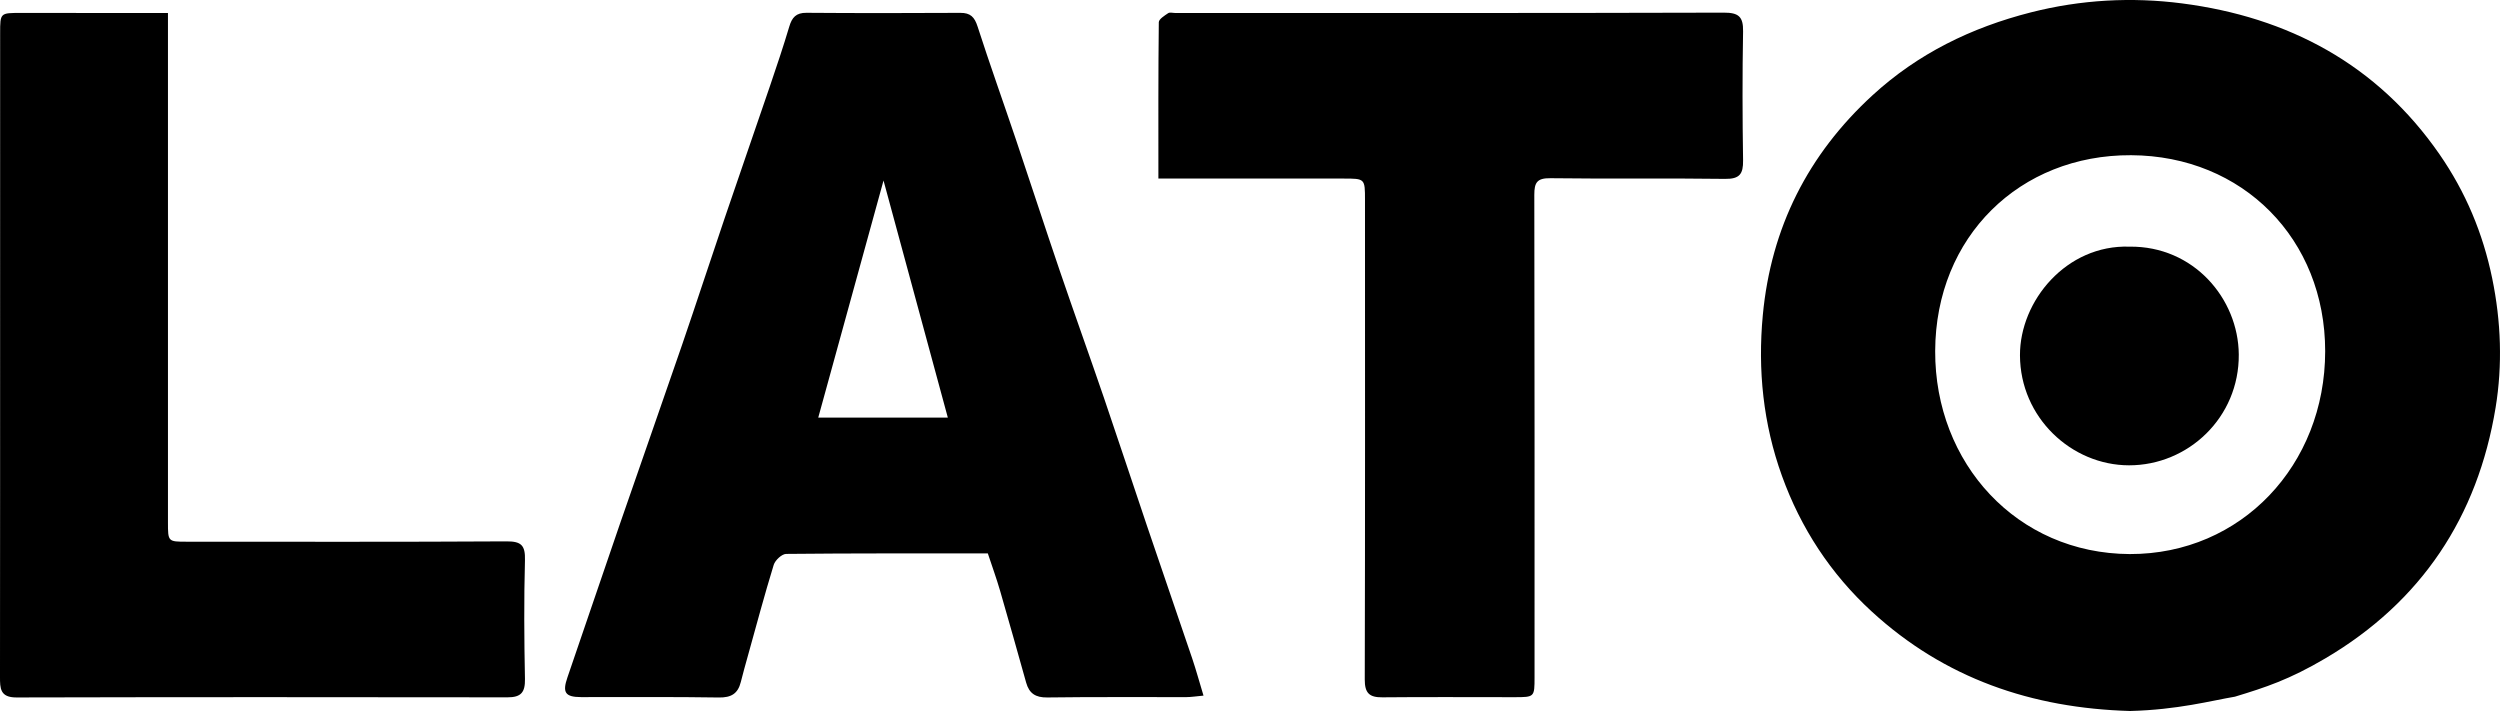 <svg xmlns="http://www.w3.org/2000/svg" width="426.057" height="121.17" viewBox="0 0 426.057 121.17"><path d="M363.017 121.17c-16.745-.48-31.605-5.543-44.033-16.954-7.002-6.43-12.097-14.223-15.304-23.128-3.182-8.833-4.14-18.003-3.257-27.386 1.404-14.924 7.712-27.386 18.7-37.467 7.72-7.083 16.818-11.537 26.992-14.128 8.533-2.173 17.19-2.633 25.728-1.532 18.134 2.34 33.28 10.37 43.914 25.733 4.432 6.404 7.385 13.42 8.97 21.128 1.517 7.37 1.772 14.773.58 22.036-3.05 18.598-12.64 33.075-28.995 42.718-6.177 3.643-10.21 4.953-15.43 6.54-4.045.68-9.735 2.233-17.865 2.44zm-.032-26.745c18.99.032 33.263-15.17 33.278-34.554.015-19.124-14.038-33.328-33.07-33.42-18.983-.094-33.322 13.886-33.394 33.36-.072 19.14 13.917 34.534 33.185 34.615zM205.103 118.55c-1.284.116-2.09.252-2.897.254-7.912.018-15.825-.05-23.735.06-1.994.027-3.076-.695-3.59-2.525-1.47-5.223-2.927-10.45-4.443-15.66-.615-2.113-1.37-4.186-2.09-6.362-11.565 0-22.968-.036-34.37.083-.736.01-1.876 1.075-2.12 1.866-1.57 5.113-2.95 10.285-4.385 15.44-.42 1.507-.845 3.014-1.224 4.533-.493 1.974-1.634 2.665-3.738 2.63-7.827-.13-15.657-.046-23.485-.066-2.722-.007-3.206-.793-2.325-3.35 2.995-8.698 5.93-17.416 8.928-26.11 3.5-10.147 7.074-20.268 10.56-30.42 2.482-7.232 4.85-14.504 7.31-21.745 2.557-7.53 5.175-15.037 7.737-22.564 1.138-3.345 2.264-6.696 3.273-10.08.463-1.555 1.154-2.366 2.925-2.352 8.744.067 17.49.058 26.234.01 1.718-.01 2.41.708 2.932 2.323 2.087 6.472 4.383 12.878 6.556 19.323 2.496 7.402 4.906 14.833 7.425 22.227 2.486 7.292 5.095 14.542 7.59 21.83 2.473 7.233 4.855 14.497 7.307 21.737 2.554 7.542 5.158 15.067 7.71 22.61.652 1.93 1.188 3.9 1.916 6.305zm-43.57-47.376l-10.96-40.408-11.127 40.408h22.086zm35.883-40.744c0-9.17-.03-17.905.07-26.638.006-.53.972-1.125 1.59-1.543.287-.194.812-.034 1.228-.034 31.153 0 62.306.03 93.46-.06 2.528-.006 3.34.672 3.296 3.193-.13 7.327-.113 14.66 0 21.988.034 2.32-.587 3.185-3.08 3.15-9.91-.14-19.824.02-29.734-.115-2.285-.03-2.77.713-2.765 2.834.06 27.405.04 54.81.04 82.214 0 3.387-.006 3.397-3.436 3.398-7.497.004-14.994-.052-22.49.024-2.234.022-3.016-.717-3.01-3.05.072-27.238.044-54.476.04-81.714 0-3.644-.004-3.645-3.652-3.645h-27.988c-1.065-.002-2.13-.002-3.568-.002zM28.624 2.216v86.797c0 3.298.005 3.306 3.207 3.306 18.16.002 36.32.053 54.477-.058 2.56-.016 3.226.692 3.158 3.217-.18 6.74-.136 13.493 0 20.238.044 2.265-.66 3.128-2.952 3.125-27.905-.04-55.81-.048-83.714.022-2.792.007-2.802-1.552-2.8-3.546.025-21.742.018-43.482.02-65.223C.02 35.27.016 20.442.024 5.615c.002-3.416.02-3.412 3.482-3.41 7.33.006 14.66.007 21.99.01h3.128z"/><path d="M362.916 42.035c10.935-.13 18.546 8.866 18.623 18.365.086 10.77-8.65 18.914-18.703 18.9-9.8-.01-18.555-8.134-18.587-18.747-.028-9.283 7.92-18.88 18.666-18.518z"/></svg>